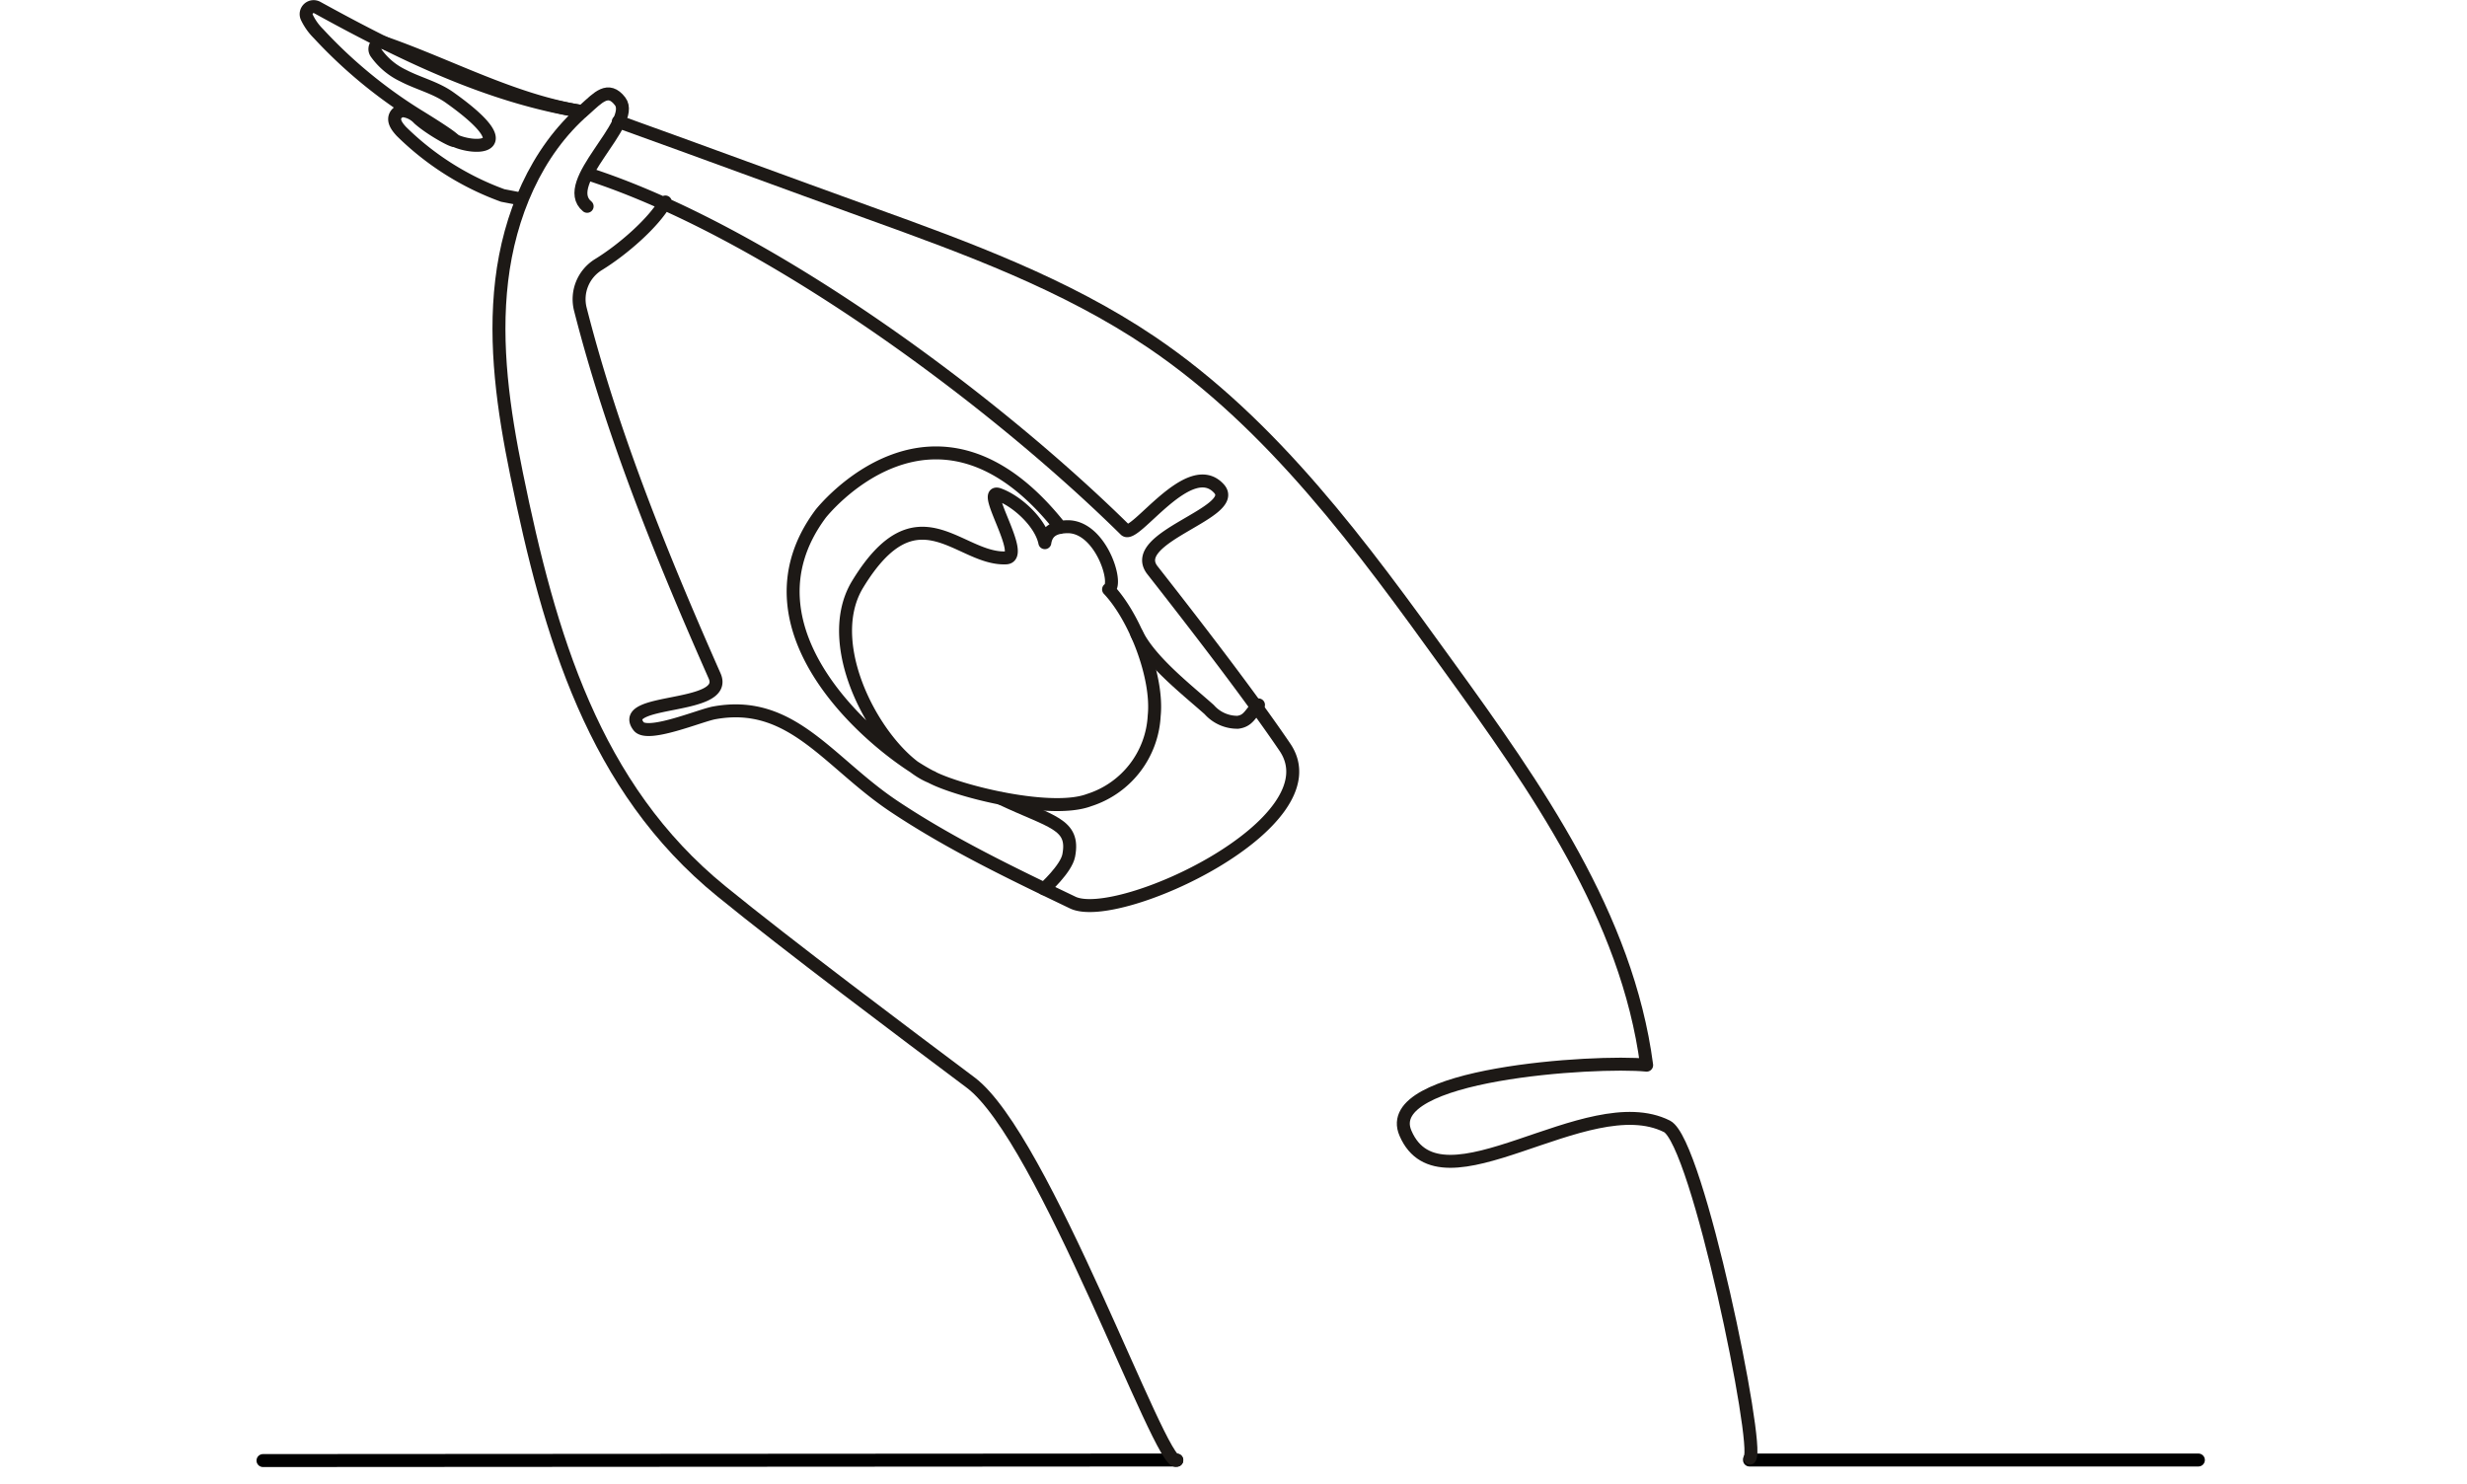 <svg xmlns="http://www.w3.org/2000/svg" xmlns:xlink="http://www.w3.org/1999/xlink" width="285.562" height="171.842" viewBox="0 0 285.562 171.842"><defs><clipPath id="a"><path d="M0,0H285.562V171.842H0Z" fill="none"/></clipPath></defs><g clip-path="url(#a)"><path d="M106.529,167.205.75,167.27m172.069-.064h51.957" transform="translate(29.692 1.811)" fill="none" stroke="#000" stroke-linecap="round" stroke-width="1.5"/><path d="M135.591,168.946c-1.8.964-15.393-37.414-23.86-43.744-7.713-5.784-21.124-15.844-28.837-22.13C68.1,91.042,62.985,73.438,59.17,54.744c-1.508-7.377-2.6-14.922-1.718-22.382s3.94-14.922,9.64-19.826c1.509-1.341,2.683-2.725,4.067-.923,1.928,2.515-7.084,9.473-3.815,12.155" transform="translate(0.619 0.117)" fill="none" stroke="#1d1916" stroke-linecap="round" stroke-linejoin="round" stroke-width="1.5"/><path d="M70.8,13.926c9.556,3.437,19.532,7.125,29.046,10.562,11.276,4.066,22.719,8.258,32.652,14.963,14.125,9.557,24.395,23.64,34.369,37.473,10.186,14.083,20.706,29,22.97,46.232-5.826-.586-30.934.964-27.915,7.881,4.107,9.556,21-5.449,30.262-.8,3.562,1.8,10.771,37.116,9.6,38.415" transform="translate(0.767 0.151)" fill="none" stroke="#1d1916" stroke-linecap="round" stroke-linejoin="round" stroke-width="1.5"/><path d="M76.3,23.167c-1.383,2.431-4.946,5.532-7.754,7.251a4.709,4.709,0,0,0-2.1,5.114C70.177,50.2,76,64.453,82,78.033c1.761,3.982-11.316,2.515-8.8,5.826,1.006,1.341,7.125-1.257,8.76-1.552,8.97-1.635,13.2,5.743,20.79,10.814,6.538,4.36,13.622,7.755,20.706,11.15,5.281,2.515,30.513-9.221,24.561-17.981-4.149-6.12-10.771-14.67-15.34-20.5-2.976-3.814,10.185-6.664,7.713-9.431-3.437-3.814-9.767,5.868-10.856,4.778C113.979,45.8,87.865,26.52,67.285,19.9" transform="translate(0.719 0.216)" fill="none" stroke="#1d1916" stroke-linecap="round" stroke-linejoin="round" stroke-width="1.5"/><path d="M66.954,12.9c-10.814-1.718-21-6.748-30.6-12.029A.869.869,0,0,0,35.141,2a6.7,6.7,0,0,0,1.341,1.886,55.538,55.538,0,0,0,11.484,9.473c8.131,4.988,2.431,2.431.126.377a2.9,2.9,0,0,0-1.761-.922,1.039,1.039,0,0,0-.88.461c-.418.671.126,1.384.629,1.929a32.528,32.528,0,0,0,11.736,7.419l2.18.419" transform="translate(0.38 0.008)" fill="none" stroke="#1d1916" stroke-linecap="round" stroke-linejoin="round" stroke-width="1.5"/><path d="M66.868,12.851c-7.922-1.257-15.3-5.323-22.885-7.963a.787.787,0,0,0-.922,1.174A8.062,8.062,0,0,0,46.2,8.7c1.76.922,3.772,1.383,5.407,2.556,8.592,6.12,2.85,6.036.545,4.946" transform="translate(0.465 0.052)" fill="none" stroke="#1d1916" stroke-linecap="round" stroke-linejoin="round" stroke-width="1.5"/><path d="M130.178,72.6c1.592,3.185,5.742,6.413,8.383,8.76a4.339,4.339,0,0,0,3.312,1.467c1.215-.168,1.383-.922,2.389-2.012" transform="translate(1.411 0.787)" fill="none" stroke="#1d1916" stroke-linecap="round" stroke-linejoin="round" stroke-width="1.5"/><path d="M121.761,60.5c-14.545-18.443-27.747-1.593-27.747-1.593-10.185,13.665,6.748,27.413,12.868,30.514,3.269,1.677,13.831,4.276,18.191,2.641a10.833,10.833,0,0,0,7.545-9.767c.461-4.443-2.222-11.4-5.282-14.628,1.215-.545-.922-7.42-4.862-7.252-1.383.042-2.306.5-2.515,1.845-.461-2.264-3.144-4.778-5.323-5.575s3.185,7.209.838,7.335c-5.448.252-10.269-8.3-17.185,3.06-4.568,7.5,3.06,20.286,8.635,22.341" transform="translate(0.984 0.562)" fill="none" stroke="#1d1916" stroke-linecap="round" stroke-linejoin="round" stroke-width="1.5"/><path d="M119.616,101.9s2.556-2.3,2.85-3.856c.713-3.689-2.053-3.855-7.8-6.581" transform="translate(1.243 0.991)" fill="none" stroke="#1d1916" stroke-linecap="round" stroke-linejoin="round" stroke-width="1.5"/></g></svg>